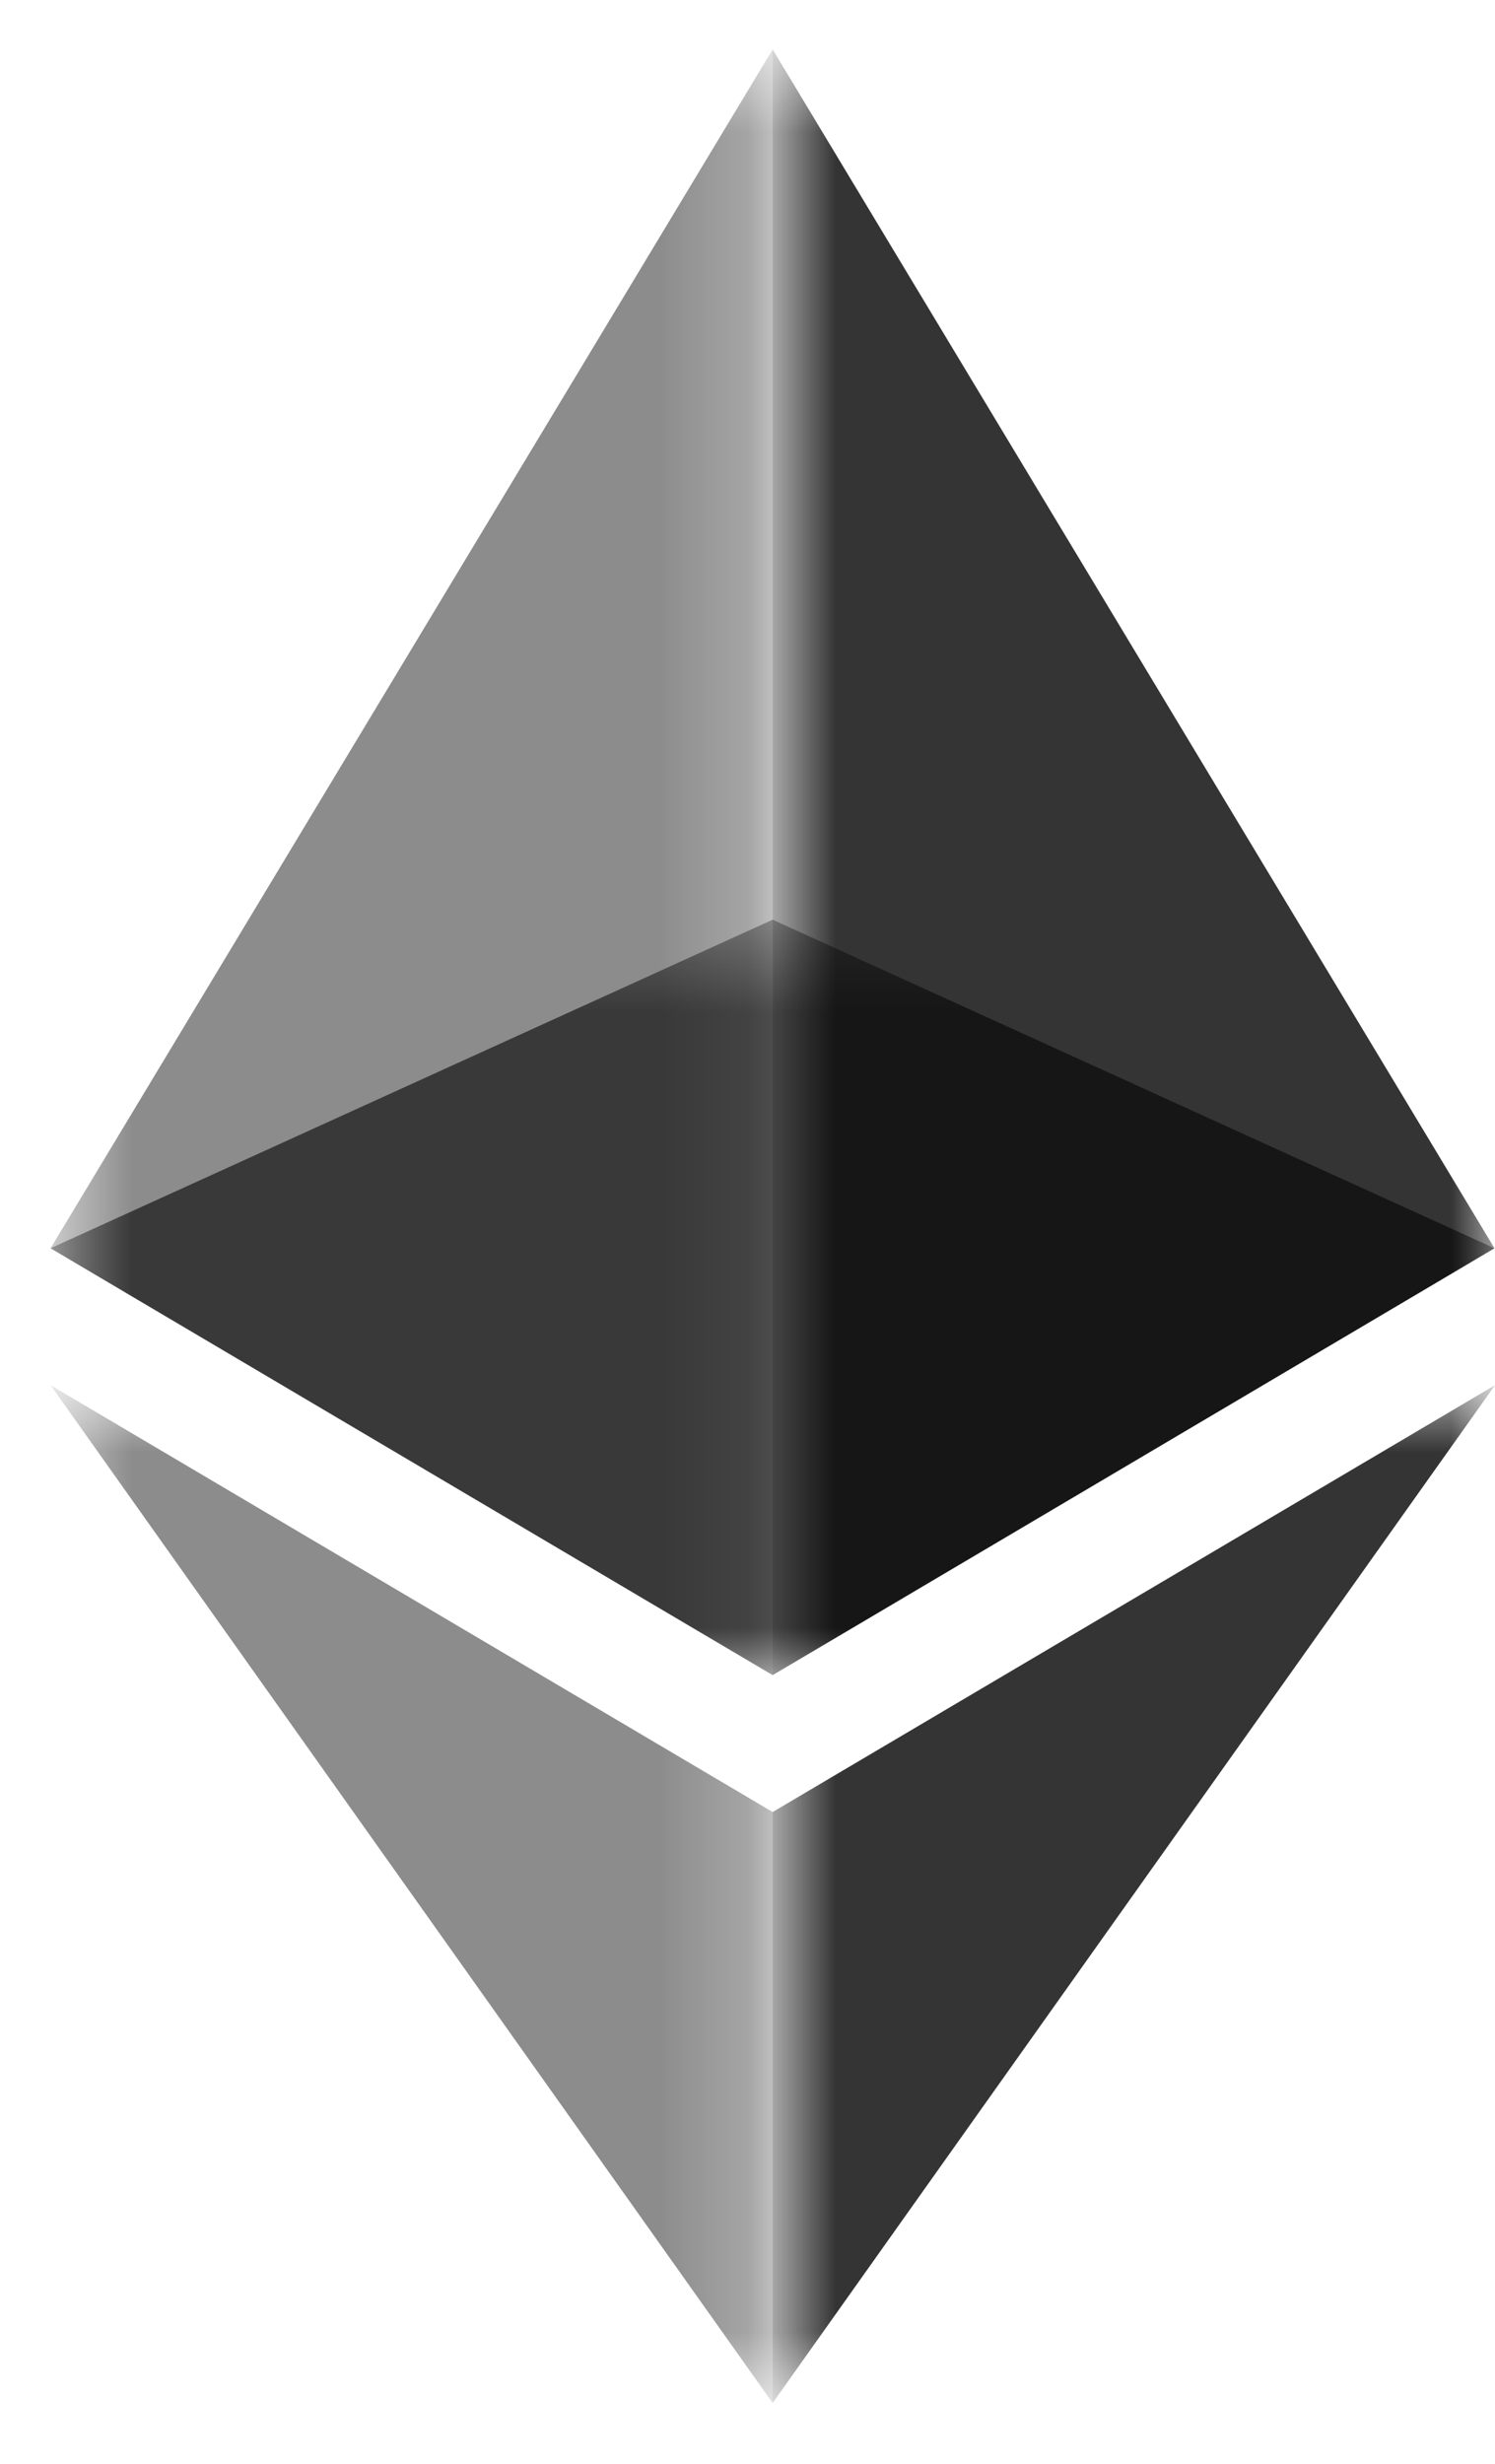 <svg width="17" height="28" viewBox="0 0 17 28" fill="none" xmlns="http://www.w3.org/2000/svg">
<g opacity="0.6">
<mask id="mask0_2322_37" style="mask-type:luminance" maskUnits="userSpaceOnUse" x="0" y="10" width="17" height="10">
<path d="M0.575 10.452H16.994V19.037H0.575V10.452Z" fill="white"/>
</mask>
<g mask="url(#mask0_2322_37)">
<path d="M8.786 10.452L0.575 14.186L8.786 19.037L16.994 14.186L8.786 10.452Z" fill="#010101"/>
</g>
</g>
<g opacity="0.45">
<mask id="mask1_2322_37" style="mask-type:luminance" maskUnits="userSpaceOnUse" x="0" y="0" width="9" height="20">
<path d="M0.575 0.562H8.786V19.037H0.575V0.562Z" fill="white"/>
</mask>
<g mask="url(#mask1_2322_37)">
<path d="M0.575 14.186L8.786 19.037V0.562L0.575 14.186Z" fill="#010101"/>
</g>
</g>
<g opacity="0.8">
<mask id="mask2_2322_37" style="mask-type:luminance" maskUnits="userSpaceOnUse" x="8" y="0" width="9" height="20">
<path d="M8.786 0.562H16.997V19.037H8.786V0.562Z" fill="white"/>
</mask>
<g mask="url(#mask2_2322_37)">
<path d="M8.786 0.562V19.037L16.994 14.186L8.786 0.562Z" fill="#010101"/>
</g>
</g>
<g opacity="0.45">
<mask id="mask3_2322_37" style="mask-type:luminance" maskUnits="userSpaceOnUse" x="0" y="15" width="9" height="13">
<path d="M0.575 15.742H8.786V27.309H0.575V15.742Z" fill="white"/>
</mask>
<g mask="url(#mask3_2322_37)">
<path d="M0.575 15.742L8.786 27.309V20.593L0.575 15.742Z" fill="#010101"/>
</g>
</g>
<g opacity="0.8">
<mask id="mask4_2322_37" style="mask-type:luminance" maskUnits="userSpaceOnUse" x="8" y="15" width="9" height="13">
<path d="M8.786 15.742H17V27.309H8.786V15.742Z" fill="white"/>
</mask>
<g mask="url(#mask4_2322_37)">
<path d="M8.786 20.593V27.309L17 15.742L8.786 20.593Z" fill="#010101"/>
</g>
</g>
</svg>
